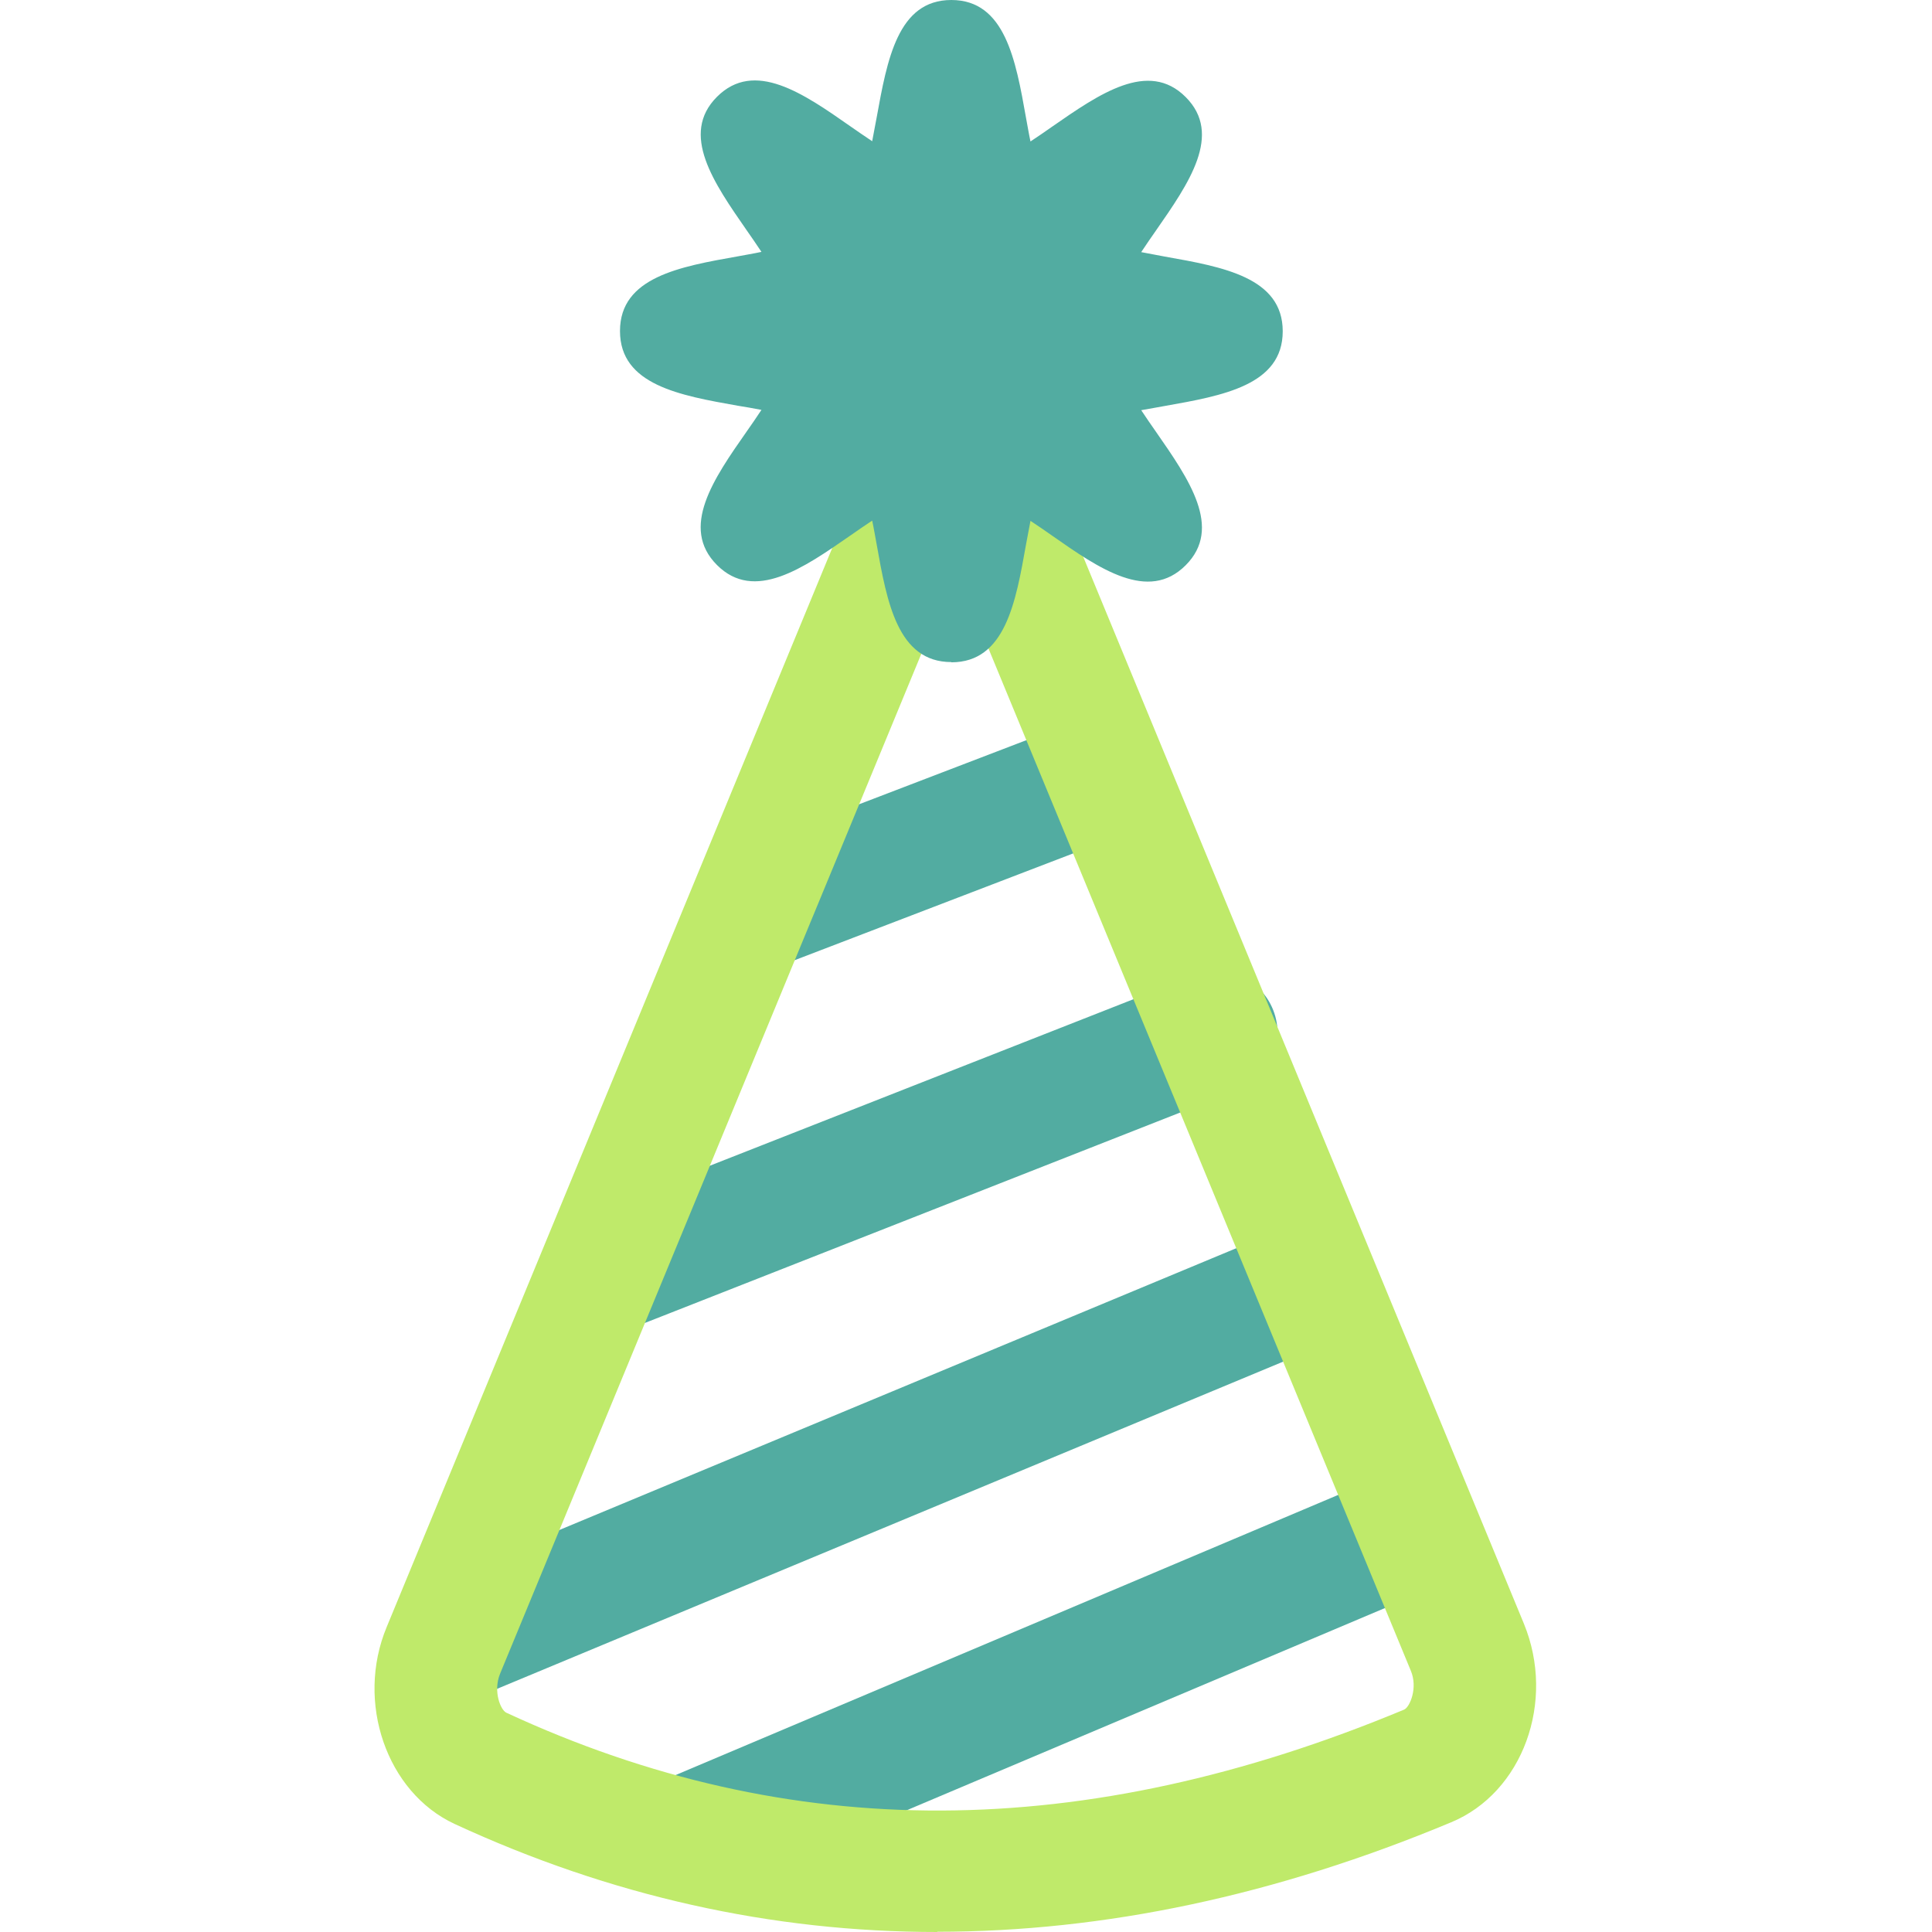 <svg width="32" height="32" viewBox="0 0 32 32" fill="none" xmlns="http://www.w3.org/2000/svg">
<path d="M7.685 28.115C7.289 28.115 6.91 27.88 6.749 27.488C6.536 26.97 6.779 26.378 7.298 26.16L21.045 20.438C21.564 20.224 22.156 20.468 22.374 20.986C22.587 21.505 22.343 22.097 21.825 22.315L8.078 28.037C7.951 28.089 7.816 28.115 7.69 28.115H7.685Z" fill="#52ACA1"/>
<path d="M11.567 31.355C11.17 31.355 10.796 31.125 10.63 30.737C10.412 30.219 10.652 29.627 11.17 29.409L22.984 24.414C23.502 24.196 24.094 24.436 24.312 24.954C24.53 25.472 24.29 26.064 23.772 26.282L11.959 31.277C11.828 31.334 11.697 31.36 11.562 31.36L11.567 31.355Z" fill="#52ACA1"/>
<path d="M12.425 16.118C12.015 16.118 11.632 15.869 11.475 15.464C11.275 14.942 11.536 14.354 12.059 14.153L17.774 11.963C18.297 11.763 18.885 12.024 19.085 12.546C19.285 13.069 19.024 13.657 18.501 13.857L12.786 16.048C12.669 16.096 12.542 16.118 12.425 16.118Z" fill="#52ACA1"/>
<path d="M10.33 21.975C9.924 21.975 9.541 21.731 9.384 21.33C9.18 20.808 9.437 20.22 9.959 20.015L19.773 16.157C20.296 15.952 20.884 16.209 21.089 16.732C21.294 17.254 21.037 17.842 20.514 18.047L10.7 21.905C10.578 21.953 10.451 21.975 10.33 21.975Z" fill="#52ACA1"/>
<path d="M15.526 32C12.778 32 10.107 31.403 7.529 30.21C6.405 29.688 5.886 28.194 6.405 26.948L14.058 8.414C14.354 7.691 15.051 7.225 15.831 7.225C16.611 7.225 17.308 7.691 17.608 8.414L25.24 26.892C25.771 28.181 25.223 29.692 24.033 30.184C21.132 31.395 18.288 31.996 15.522 31.996L15.526 32ZM15.835 9.437L8.282 27.724C8.165 28.015 8.291 28.324 8.387 28.368C13.082 30.546 17.948 30.528 23.258 28.316C23.349 28.276 23.489 27.959 23.367 27.671L15.835 9.441V9.437Z" fill="#BFEA6A"/>
<path d="M15.757 10.966C14.868 10.966 14.69 9.973 14.52 9.015C14.498 8.901 14.476 8.762 14.446 8.623C14.32 8.706 14.189 8.797 14.089 8.867C13.305 9.411 12.495 9.977 11.876 9.359C11.257 8.74 11.819 7.93 12.368 7.146C12.438 7.046 12.529 6.916 12.612 6.789C12.473 6.763 12.333 6.737 12.22 6.72C11.262 6.55 10.269 6.376 10.269 5.483C10.269 4.59 11.262 4.416 12.22 4.246C12.333 4.224 12.473 4.202 12.612 4.172C12.529 4.046 12.438 3.915 12.368 3.815C11.824 3.031 11.257 2.221 11.876 1.603C12.495 0.984 13.305 1.546 14.089 2.095C14.189 2.164 14.32 2.256 14.446 2.339C14.472 2.199 14.498 2.06 14.52 1.947C14.694 0.993 14.868 0 15.757 0C16.646 0 16.824 0.993 16.994 1.951C17.016 2.064 17.038 2.204 17.068 2.343C17.195 2.26 17.325 2.169 17.425 2.099C18.209 1.555 19.02 0.989 19.638 1.607C20.257 2.225 19.691 3.035 19.146 3.819C19.076 3.919 18.985 4.05 18.902 4.176C19.041 4.202 19.181 4.229 19.294 4.25C20.252 4.42 21.246 4.594 21.246 5.487C21.246 6.38 20.252 6.554 19.294 6.724C19.181 6.746 19.041 6.768 18.902 6.794C18.985 6.92 19.076 7.051 19.146 7.151C19.691 7.935 20.257 8.745 19.638 9.363C19.02 9.981 18.209 9.42 17.425 8.871C17.325 8.801 17.195 8.71 17.068 8.627C17.042 8.766 17.016 8.906 16.994 9.019C16.824 9.977 16.65 10.97 15.757 10.97V10.966Z" fill="#52ACA1"/>
</svg>
